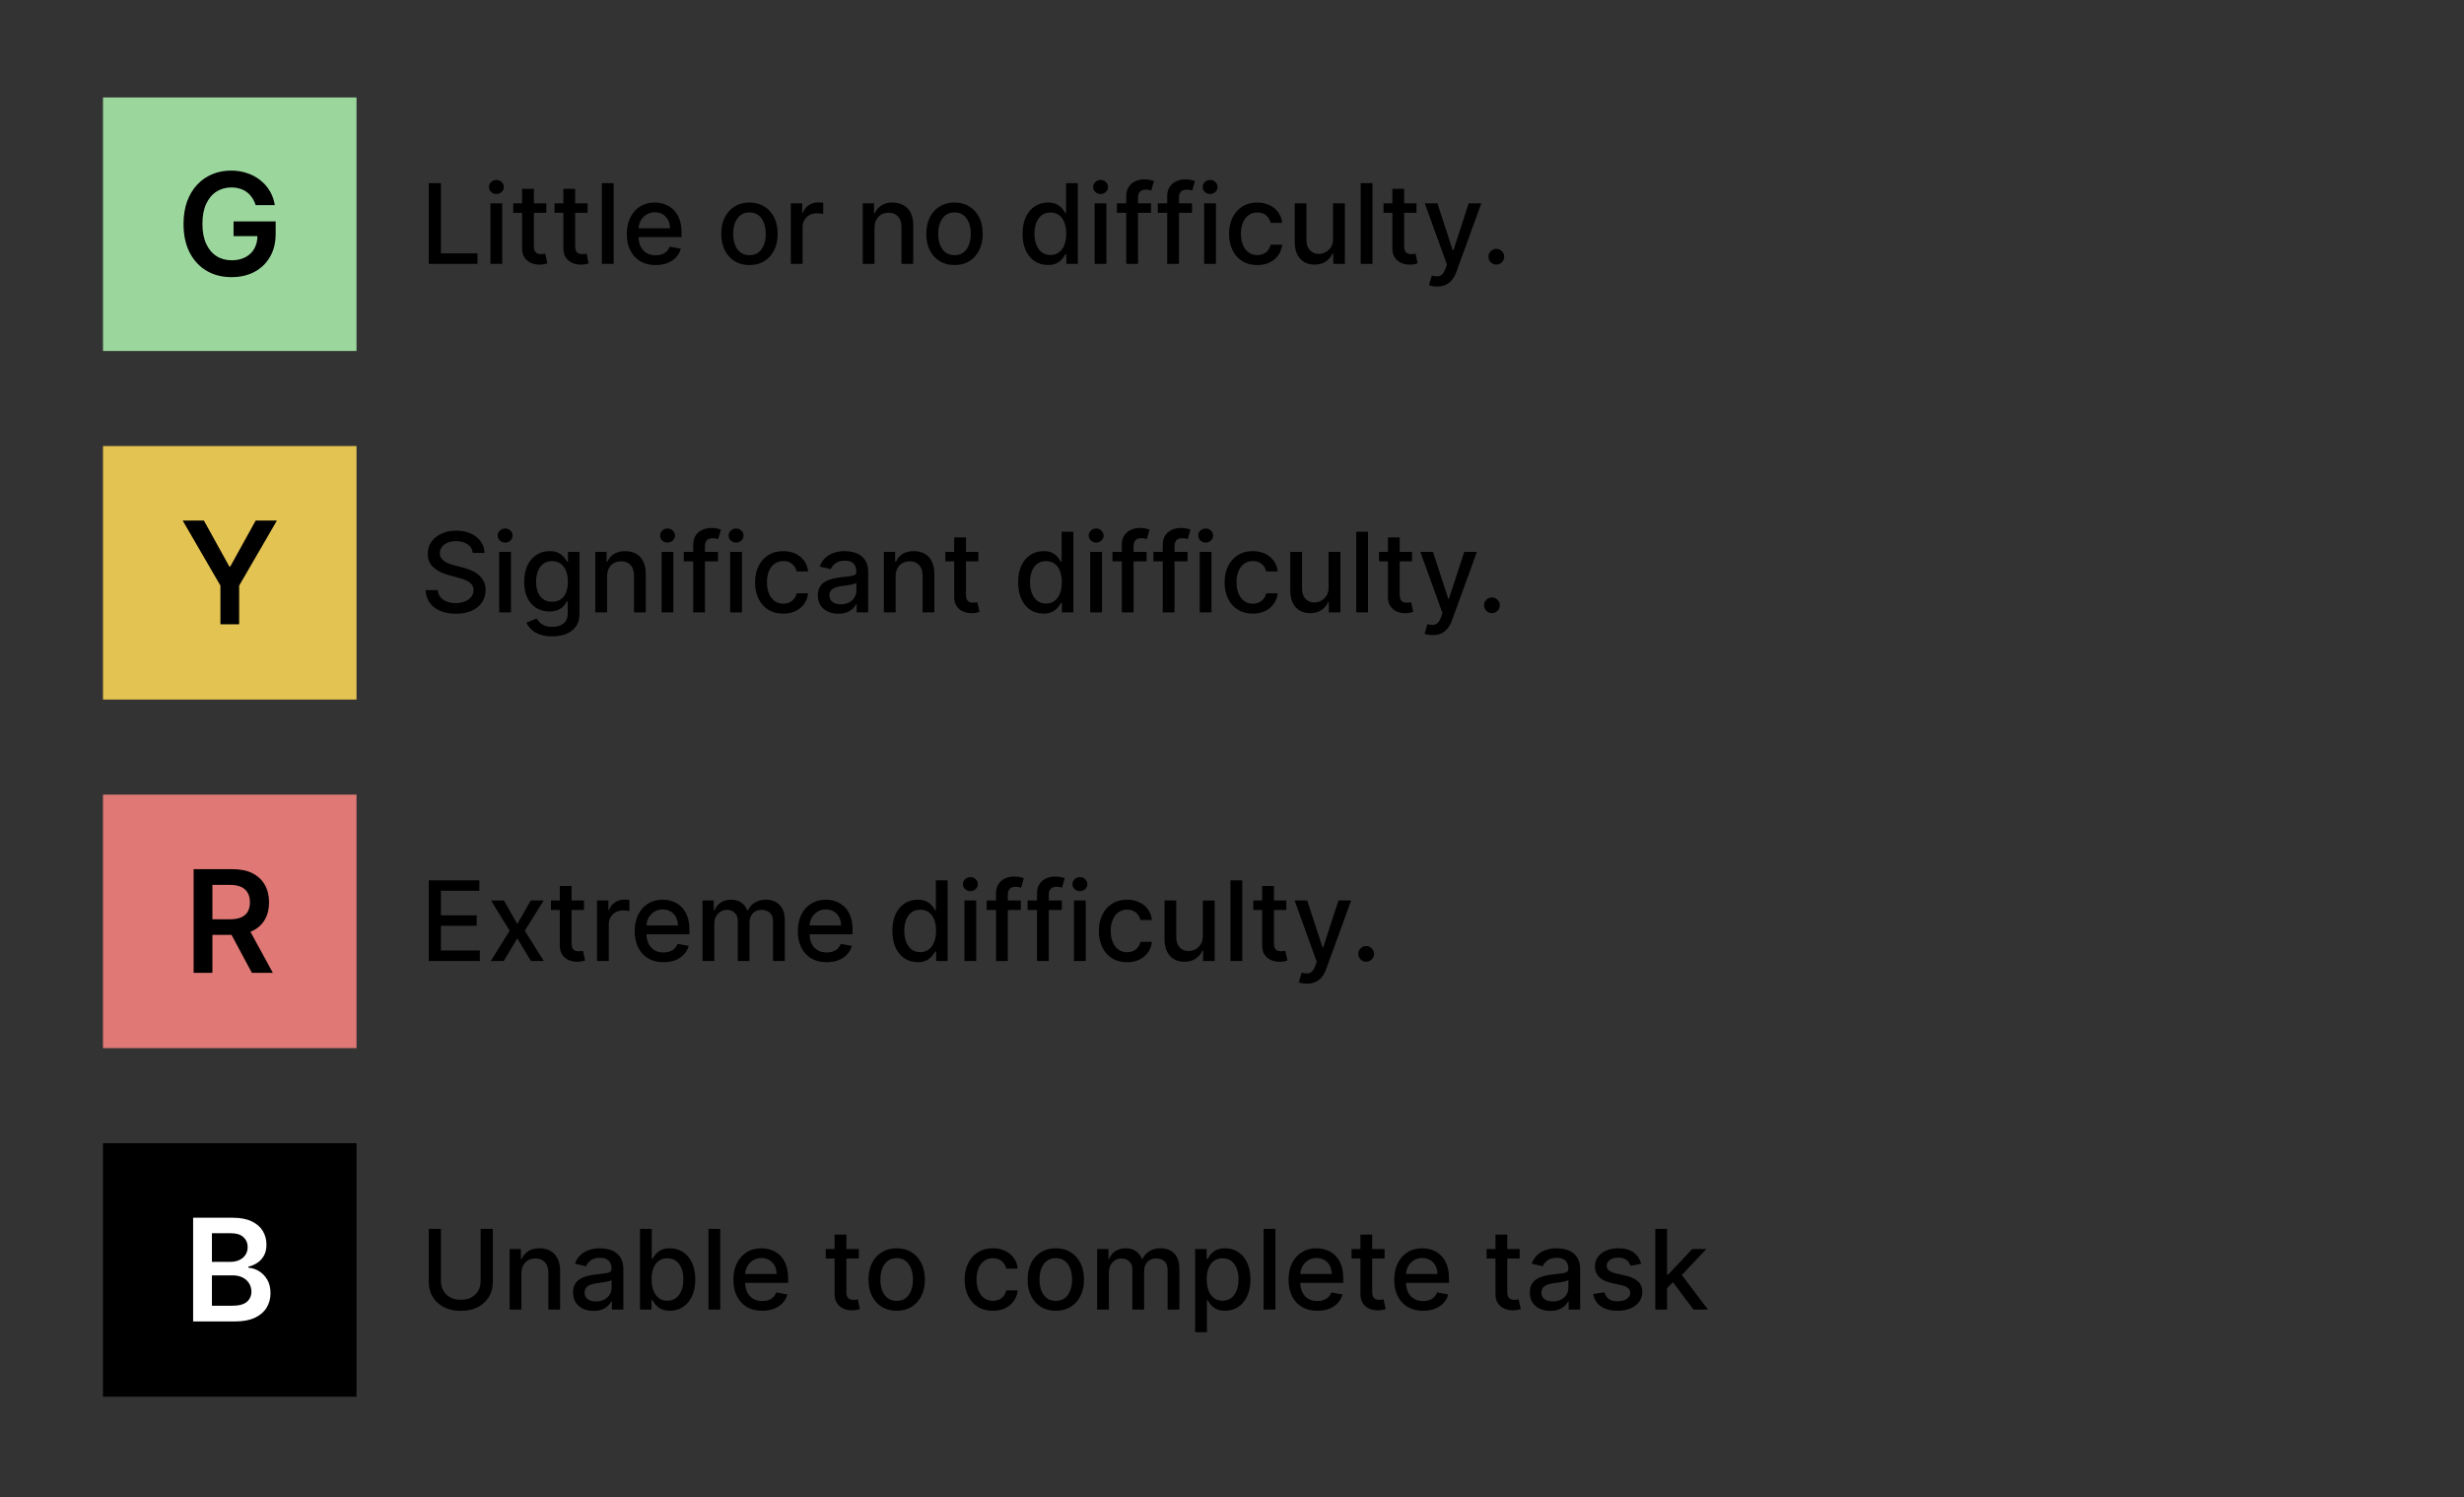 <svg width="311" height="189" viewBox="0 0 311 189" fill="none" xmlns="http://www.w3.org/2000/svg">
<rect x="0" y="0" width="311" height="189" fill="#333333" stroke="none"/>
<rect width="32" height="32" transform="translate(13 12.303)" fill="#9BD69D"/>
<path d="M32.267 25.893C32.161 25.547 32.014 25.239 31.826 24.966C31.643 24.689 31.421 24.452 31.161 24.256C30.906 24.06 30.612 23.913 30.279 23.815C29.947 23.713 29.585 23.662 29.193 23.662C28.489 23.662 27.863 23.839 27.313 24.192C26.764 24.546 26.331 25.066 26.016 25.752C25.705 26.434 25.549 27.265 25.549 28.245C25.549 29.234 25.705 30.071 26.016 30.757C26.327 31.443 26.759 31.965 27.313 32.323C27.867 32.677 28.511 32.854 29.244 32.854C29.909 32.854 30.484 32.726 30.97 32.47C31.46 32.214 31.837 31.852 32.101 31.384C32.365 30.91 32.497 30.357 32.497 29.721L33.034 29.805H29.48V27.951H34.792V29.523C34.792 30.644 34.553 31.614 34.076 32.432C33.599 33.25 32.943 33.881 32.107 34.324C31.272 34.763 30.313 34.982 29.231 34.982C28.025 34.982 26.966 34.712 26.054 34.17C25.146 33.625 24.437 32.852 23.925 31.85C23.418 30.844 23.165 29.651 23.165 28.271C23.165 27.214 23.314 26.27 23.612 25.439C23.915 24.608 24.337 23.903 24.878 23.323C25.419 22.739 26.054 22.296 26.783 21.994C27.512 21.687 28.304 21.533 29.161 21.533C29.885 21.533 30.561 21.64 31.187 21.853C31.813 22.062 32.369 22.36 32.855 22.748C33.345 23.136 33.748 23.596 34.063 24.128C34.379 24.661 34.585 25.249 34.683 25.893H32.267Z" fill="black"/>
<path d="M54.119 33.303V23.121H55.655V31.981H60.269V33.303H54.119ZM61.902 33.303V25.667H63.388V33.303H61.902ZM62.652 24.489C62.394 24.489 62.172 24.402 61.986 24.23C61.804 24.054 61.713 23.846 61.713 23.604C61.713 23.358 61.804 23.15 61.986 22.977C62.172 22.802 62.394 22.714 62.652 22.714C62.911 22.714 63.131 22.802 63.314 22.977C63.499 23.15 63.592 23.358 63.592 23.604C63.592 23.846 63.499 24.054 63.314 24.23C63.131 24.402 62.911 24.489 62.652 24.489ZM68.953 25.667V26.86H64.781V25.667H68.953ZM65.9 23.837H67.386V31.061C67.386 31.349 67.43 31.567 67.516 31.712C67.602 31.855 67.713 31.953 67.849 32.006C67.988 32.055 68.139 32.08 68.301 32.08C68.421 32.08 68.525 32.072 68.615 32.055C68.704 32.039 68.774 32.026 68.823 32.016L69.092 33.244C69.006 33.277 68.883 33.31 68.724 33.343C68.565 33.38 68.366 33.399 68.127 33.403C67.736 33.409 67.372 33.34 67.034 33.194C66.695 33.048 66.422 32.823 66.213 32.518C66.004 32.213 65.9 31.83 65.9 31.369V23.837ZM74.162 25.667V26.86H69.99V25.667H74.162ZM71.109 23.837H72.596V31.061C72.596 31.349 72.639 31.567 72.725 31.712C72.811 31.855 72.922 31.953 73.058 32.006C73.197 32.055 73.348 32.08 73.51 32.08C73.63 32.08 73.734 32.072 73.823 32.055C73.913 32.039 73.983 32.026 74.032 32.016L74.301 33.244C74.215 33.277 74.092 33.31 73.933 33.343C73.774 33.38 73.575 33.399 73.336 33.403C72.945 33.409 72.581 33.34 72.243 33.194C71.904 33.048 71.631 32.823 71.422 32.518C71.213 32.213 71.109 31.83 71.109 31.369V23.837ZM77.457 23.121V33.303H75.97V23.121H77.457ZM82.748 33.457C81.995 33.457 81.347 33.297 80.804 32.975C80.263 32.65 79.846 32.195 79.551 31.608C79.259 31.018 79.113 30.327 79.113 29.535C79.113 28.753 79.259 28.063 79.551 27.467C79.846 26.87 80.257 26.404 80.784 26.07C81.314 25.735 81.934 25.567 82.643 25.567C83.074 25.567 83.492 25.639 83.896 25.781C84.3 25.924 84.663 26.147 84.985 26.452C85.306 26.757 85.56 27.153 85.745 27.641C85.931 28.125 86.024 28.713 86.024 29.405V29.933H79.954V28.819H84.567C84.567 28.428 84.488 28.081 84.329 27.78C84.169 27.475 83.946 27.235 83.657 27.059C83.372 26.883 83.037 26.795 82.653 26.795C82.235 26.795 81.871 26.898 81.559 27.104C81.251 27.306 81.012 27.571 80.843 27.899C80.678 28.224 80.595 28.577 80.595 28.958V29.828C80.595 30.338 80.684 30.773 80.863 31.131C81.046 31.489 81.299 31.762 81.624 31.951C81.949 32.137 82.328 32.229 82.762 32.229C83.044 32.229 83.301 32.19 83.533 32.11C83.765 32.027 83.966 31.904 84.135 31.742C84.304 31.58 84.433 31.379 84.522 31.141L85.929 31.394C85.817 31.808 85.615 32.171 85.323 32.483C85.034 32.791 84.671 33.031 84.234 33.204C83.8 33.373 83.304 33.457 82.748 33.457ZM94.595 33.457C93.879 33.457 93.254 33.293 92.721 32.965C92.187 32.637 91.773 32.178 91.478 31.588C91.183 30.998 91.035 30.309 91.035 29.52C91.035 28.728 91.183 28.035 91.478 27.442C91.773 26.848 92.187 26.388 92.721 26.06C93.254 25.732 93.879 25.567 94.595 25.567C95.311 25.567 95.936 25.732 96.469 26.06C97.003 26.388 97.417 26.848 97.712 27.442C98.007 28.035 98.154 28.728 98.154 29.52C98.154 30.309 98.007 30.998 97.712 31.588C97.417 32.178 97.003 32.637 96.469 32.965C95.936 33.293 95.311 33.457 94.595 33.457ZM94.6 32.209C95.064 32.209 95.448 32.087 95.753 31.842C96.058 31.596 96.284 31.27 96.429 30.862C96.579 30.454 96.653 30.005 96.653 29.515C96.653 29.028 96.579 28.58 96.429 28.172C96.284 27.762 96.058 27.432 95.753 27.183C95.448 26.935 95.064 26.81 94.6 26.81C94.132 26.81 93.745 26.935 93.436 27.183C93.132 27.432 92.904 27.762 92.755 28.172C92.609 28.58 92.537 29.028 92.537 29.515C92.537 30.005 92.609 30.454 92.755 30.862C92.904 31.27 93.132 31.596 93.436 31.842C93.745 32.087 94.132 32.209 94.6 32.209ZM99.814 33.303V25.667H101.251V26.88H101.33C101.469 26.469 101.715 26.146 102.066 25.91C102.421 25.672 102.822 25.552 103.269 25.552C103.362 25.552 103.471 25.556 103.597 25.562C103.726 25.569 103.827 25.577 103.9 25.587V27.009C103.841 26.993 103.735 26.974 103.582 26.954C103.43 26.931 103.277 26.92 103.125 26.92C102.773 26.92 102.46 26.994 102.185 27.143C101.913 27.289 101.698 27.493 101.539 27.755C101.38 28.013 101.3 28.308 101.3 28.64V33.303H99.814ZM110.378 28.769V33.303H108.892V25.667H110.319V26.91H110.413C110.589 26.505 110.864 26.181 111.238 25.935C111.616 25.69 112.092 25.567 112.665 25.567C113.186 25.567 113.641 25.677 114.032 25.896C114.424 26.111 114.727 26.433 114.942 26.86C115.158 27.288 115.265 27.816 115.265 28.446V33.303H113.779V28.625C113.779 28.072 113.635 27.639 113.346 27.327C113.058 27.012 112.662 26.855 112.158 26.855C111.814 26.855 111.507 26.93 111.238 27.079C110.973 27.228 110.763 27.447 110.607 27.735C110.455 28.02 110.378 28.365 110.378 28.769ZM120.476 33.457C119.76 33.457 119.135 33.293 118.601 32.965C118.068 32.637 117.653 32.178 117.358 31.588C117.064 30.998 116.916 30.309 116.916 29.52C116.916 28.728 117.064 28.035 117.358 27.442C117.653 26.848 118.068 26.388 118.601 26.06C119.135 25.732 119.76 25.567 120.476 25.567C121.192 25.567 121.816 25.732 122.35 26.06C122.884 26.388 123.298 26.848 123.593 27.442C123.888 28.035 124.035 28.728 124.035 29.52C124.035 30.309 123.888 30.998 123.593 31.588C123.298 32.178 122.884 32.637 122.35 32.965C121.816 33.293 121.192 33.457 120.476 33.457ZM120.481 32.209C120.945 32.209 121.329 32.087 121.634 31.842C121.939 31.596 122.164 31.27 122.31 30.862C122.459 30.454 122.534 30.005 122.534 29.515C122.534 29.028 122.459 28.58 122.31 28.172C122.164 27.762 121.939 27.432 121.634 27.183C121.329 26.935 120.945 26.81 120.481 26.81C120.013 26.81 119.626 26.935 119.317 27.183C119.012 27.432 118.785 27.762 118.636 28.172C118.49 28.58 118.417 29.028 118.417 29.515C118.417 30.005 118.49 30.454 118.636 30.862C118.785 31.27 119.012 31.596 119.317 31.842C119.626 32.087 120.013 32.209 120.481 32.209ZM132.258 33.452C131.642 33.452 131.092 33.295 130.608 32.98C130.127 32.662 129.749 32.209 129.474 31.623C129.202 31.033 129.067 30.325 129.067 29.5C129.067 28.675 129.204 27.969 129.479 27.382C129.758 26.795 130.139 26.346 130.623 26.035C131.107 25.723 131.655 25.567 132.268 25.567C132.742 25.567 133.123 25.647 133.412 25.806C133.703 25.962 133.929 26.144 134.088 26.353C134.25 26.562 134.376 26.746 134.466 26.905H134.555V23.121H136.042V33.303H134.59V32.115H134.466C134.376 32.277 134.247 32.463 134.078 32.672C133.912 32.881 133.684 33.063 133.392 33.219C133.1 33.374 132.722 33.452 132.258 33.452ZM132.586 32.185C133.014 32.185 133.375 32.072 133.67 31.846C133.969 31.618 134.194 31.301 134.346 30.897C134.502 30.493 134.58 30.022 134.58 29.485C134.58 28.955 134.504 28.491 134.351 28.093C134.199 27.695 133.975 27.385 133.68 27.163C133.385 26.941 133.021 26.83 132.586 26.83C132.139 26.83 131.766 26.946 131.468 27.178C131.17 27.41 130.944 27.727 130.792 28.128C130.643 28.529 130.568 28.981 130.568 29.485C130.568 29.995 130.644 30.454 130.797 30.862C130.949 31.27 131.175 31.593 131.473 31.832C131.774 32.067 132.146 32.185 132.586 32.185ZM138.163 33.303V25.667H139.65V33.303H138.163ZM138.914 24.489C138.656 24.489 138.433 24.402 138.248 24.23C138.066 24.054 137.974 23.846 137.974 23.604C137.974 23.358 138.066 23.15 138.248 22.977C138.433 22.802 138.656 22.714 138.914 22.714C139.173 22.714 139.393 22.802 139.575 22.977C139.761 23.15 139.854 23.358 139.854 23.604C139.854 23.846 139.761 24.054 139.575 24.23C139.393 24.402 139.173 24.489 138.914 24.489ZM145.284 25.667V26.86H140.969V25.667H145.284ZM142.152 33.303V24.782C142.152 24.305 142.256 23.909 142.465 23.594C142.674 23.276 142.951 23.038 143.295 22.883C143.64 22.724 144.015 22.644 144.419 22.644C144.717 22.644 144.972 22.669 145.184 22.719C145.397 22.765 145.554 22.808 145.657 22.848L145.309 24.051C145.239 24.031 145.15 24.008 145.04 23.982C144.931 23.952 144.798 23.937 144.643 23.937C144.281 23.937 144.023 24.026 143.867 24.205C143.715 24.384 143.638 24.643 143.638 24.981V33.303H142.152ZM150.452 25.667V26.86H146.137V25.667H150.452ZM147.32 33.303V24.782C147.32 24.305 147.424 23.909 147.633 23.594C147.842 23.276 148.119 23.038 148.463 22.883C148.808 22.724 149.182 22.644 149.587 22.644C149.885 22.644 150.14 22.669 150.352 22.719C150.565 22.765 150.722 22.808 150.825 22.848L150.477 24.051C150.407 24.031 150.318 24.008 150.208 23.982C150.099 23.952 149.966 23.937 149.811 23.937C149.449 23.937 149.191 24.026 149.035 24.205C148.883 24.384 148.806 24.643 148.806 24.981V33.303H147.32ZM151.986 33.303V25.667H153.472V33.303H151.986ZM152.736 24.489C152.478 24.489 152.256 24.402 152.07 24.23C151.888 24.054 151.797 23.846 151.797 23.604C151.797 23.358 151.888 23.15 152.07 22.977C152.256 22.802 152.478 22.714 152.736 22.714C152.995 22.714 153.215 22.802 153.398 22.977C153.583 23.15 153.676 23.358 153.676 23.604C153.676 23.846 153.583 24.054 153.398 24.23C153.215 24.402 152.995 24.489 152.736 24.489ZM158.689 33.457C157.949 33.457 157.313 33.29 156.779 32.955C156.249 32.617 155.842 32.151 155.556 31.558C155.271 30.965 155.129 30.285 155.129 29.52C155.129 28.744 155.275 28.06 155.566 27.467C155.858 26.87 156.269 26.404 156.799 26.07C157.33 25.735 157.954 25.567 158.674 25.567C159.254 25.567 159.771 25.675 160.225 25.891C160.679 26.103 161.045 26.401 161.324 26.785C161.605 27.17 161.773 27.619 161.826 28.133H160.379C160.299 27.775 160.117 27.467 159.832 27.208C159.55 26.95 159.172 26.82 158.699 26.82C158.284 26.82 157.921 26.93 157.61 27.148C157.301 27.364 157.061 27.672 156.889 28.073C156.717 28.471 156.63 28.942 156.63 29.485C156.63 30.042 156.715 30.522 156.884 30.927C157.053 31.331 157.292 31.644 157.6 31.866C157.911 32.089 158.278 32.2 158.699 32.2C158.98 32.2 159.235 32.148 159.464 32.045C159.696 31.939 159.89 31.788 160.046 31.593C160.205 31.397 160.316 31.162 160.379 30.887H161.826C161.773 31.381 161.612 31.822 161.343 32.209C161.075 32.597 160.715 32.902 160.265 33.124C159.817 33.346 159.292 33.457 158.689 33.457ZM168.253 30.136V25.667H169.744V33.303H168.282V31.981H168.203C168.027 32.388 167.746 32.728 167.358 33C166.973 33.268 166.494 33.403 165.921 33.403C165.43 33.403 164.996 33.295 164.618 33.08C164.244 32.861 163.949 32.538 163.733 32.11C163.521 31.683 163.415 31.154 163.415 30.524V25.667H164.902V30.345C164.902 30.866 165.046 31.28 165.334 31.588C165.623 31.896 165.997 32.05 166.458 32.05C166.736 32.05 167.013 31.981 167.288 31.842C167.567 31.702 167.797 31.492 167.979 31.21C168.165 30.928 168.256 30.57 168.253 30.136ZM173.228 23.121V33.303H171.741V23.121H173.228ZM178.792 25.667V26.86H174.621V25.667H178.792ZM175.74 23.837H177.226V31.061C177.226 31.349 177.269 31.567 177.356 31.712C177.442 31.855 177.553 31.953 177.689 32.006C177.828 32.055 177.979 32.08 178.141 32.08C178.26 32.08 178.365 32.072 178.454 32.055C178.544 32.039 178.613 32.026 178.663 32.016L178.932 33.244C178.845 33.277 178.723 33.31 178.564 33.343C178.405 33.38 178.206 33.399 177.967 33.403C177.576 33.409 177.211 33.34 176.873 33.194C176.535 33.048 176.262 32.823 176.053 32.518C175.844 32.213 175.74 31.83 175.74 31.369V23.837ZM181.376 36.167C181.154 36.167 180.952 36.149 180.77 36.112C180.588 36.079 180.452 36.043 180.362 36.003L180.72 34.785C180.992 34.858 181.234 34.889 181.446 34.879C181.658 34.869 181.845 34.79 182.008 34.641C182.174 34.491 182.319 34.248 182.445 33.91L182.629 33.403L179.835 25.667H181.426L183.36 31.593H183.44L185.374 25.667H186.969L183.822 34.322C183.677 34.72 183.491 35.056 183.266 35.332C183.04 35.61 182.772 35.819 182.46 35.958C182.149 36.097 181.787 36.167 181.376 36.167ZM188.867 33.398C188.596 33.398 188.362 33.302 188.166 33.109C187.971 32.914 187.873 32.678 187.873 32.403C187.873 32.132 187.971 31.9 188.166 31.707C188.362 31.512 188.596 31.414 188.867 31.414C189.139 31.414 189.373 31.512 189.568 31.707C189.764 31.9 189.862 32.132 189.862 32.403C189.862 32.586 189.815 32.753 189.722 32.906C189.633 33.055 189.514 33.174 189.365 33.263C189.215 33.353 189.05 33.398 188.867 33.398Z" fill="black"/>
<rect width="32" height="32" transform="translate(13 56.303)" fill="#E3C352"/>
<path d="M23.059 65.712H25.738L28.94 71.504H29.068L32.27 65.712H34.949L30.186 73.92V78.803H27.822V73.92L23.059 65.712Z" fill="black"/>
<path d="M59.672 69.796C59.619 69.326 59.4 68.961 59.016 68.702C58.631 68.441 58.147 68.31 57.564 68.31C57.146 68.31 56.785 68.376 56.48 68.508C56.175 68.638 55.938 68.817 55.769 69.045C55.603 69.271 55.521 69.528 55.521 69.816C55.521 70.058 55.577 70.267 55.69 70.442C55.806 70.618 55.956 70.766 56.142 70.885C56.331 71.001 56.533 71.099 56.749 71.178C56.964 71.254 57.171 71.317 57.37 71.367L58.364 71.626C58.689 71.705 59.022 71.813 59.364 71.949C59.705 72.085 60.022 72.264 60.313 72.486C60.605 72.708 60.84 72.983 61.019 73.311C61.202 73.639 61.293 74.032 61.293 74.489C61.293 75.066 61.144 75.578 60.845 76.025C60.55 76.473 60.121 76.826 59.557 77.085C58.997 77.343 58.32 77.472 57.524 77.472C56.762 77.472 56.102 77.351 55.545 77.109C54.989 76.867 54.553 76.524 54.238 76.08C53.923 75.633 53.749 75.103 53.716 74.489H55.257C55.287 74.857 55.406 75.164 55.615 75.409C55.827 75.651 56.097 75.832 56.425 75.951C56.757 76.067 57.12 76.125 57.514 76.125C57.948 76.125 58.334 76.057 58.673 75.921C59.014 75.782 59.282 75.59 59.478 75.344C59.673 75.096 59.771 74.806 59.771 74.474C59.771 74.173 59.685 73.926 59.513 73.734C59.344 73.541 59.113 73.382 58.822 73.256C58.533 73.13 58.207 73.019 57.842 72.923L56.639 72.595C55.824 72.373 55.178 72.047 54.7 71.616C54.226 71.185 53.989 70.615 53.989 69.906C53.989 69.319 54.148 68.807 54.467 68.369C54.785 67.932 55.216 67.592 55.759 67.35C56.303 67.105 56.916 66.982 57.599 66.982C58.288 66.982 58.896 67.103 59.423 67.345C59.954 67.587 60.371 67.92 60.676 68.344C60.981 68.765 61.14 69.249 61.153 69.796H59.672ZM63.009 77.303V69.667H64.496V77.303H63.009ZM63.76 68.489C63.501 68.489 63.279 68.402 63.094 68.23C62.911 68.054 62.82 67.846 62.82 67.604C62.82 67.358 62.911 67.15 63.094 66.977C63.279 66.802 63.501 66.714 63.76 66.714C64.018 66.714 64.239 66.802 64.421 66.977C64.607 67.15 64.699 67.358 64.699 67.604C64.699 67.846 64.607 68.054 64.421 68.23C64.239 68.402 64.018 68.489 63.76 68.489ZM69.697 80.326C69.091 80.326 68.569 80.246 68.131 80.087C67.697 79.928 67.342 79.718 67.067 79.456C66.792 79.194 66.587 78.907 66.451 78.596L67.728 78.069C67.818 78.215 67.937 78.369 68.086 78.531C68.239 78.697 68.444 78.838 68.703 78.954C68.965 79.07 69.301 79.128 69.712 79.128C70.275 79.128 70.741 78.99 71.109 78.715C71.477 78.443 71.661 78.009 71.661 77.413V75.911H71.566C71.477 76.074 71.348 76.254 71.179 76.453C71.013 76.652 70.784 76.824 70.493 76.97C70.201 77.116 69.821 77.189 69.354 77.189C68.751 77.189 68.207 77.048 67.723 76.766C67.243 76.481 66.862 76.062 66.58 75.508C66.302 74.952 66.162 74.267 66.162 73.455C66.162 72.643 66.3 71.947 66.575 71.367C66.853 70.787 67.234 70.343 67.718 70.035C68.202 69.723 68.751 69.567 69.364 69.567C69.838 69.567 70.221 69.647 70.512 69.806C70.804 69.962 71.031 70.144 71.194 70.353C71.359 70.562 71.487 70.746 71.576 70.905H71.686V69.667H73.142V77.472C73.142 78.129 72.99 78.667 72.685 79.088C72.38 79.509 71.967 79.82 71.447 80.023C70.93 80.225 70.347 80.326 69.697 80.326ZM69.682 75.956C70.11 75.956 70.471 75.856 70.766 75.658C71.064 75.455 71.29 75.167 71.442 74.793C71.598 74.415 71.676 73.962 71.676 73.435C71.676 72.922 71.6 72.469 71.447 72.078C71.295 71.687 71.071 71.382 70.776 71.163C70.481 70.941 70.116 70.83 69.682 70.83C69.235 70.83 68.862 70.946 68.564 71.178C68.265 71.407 68.04 71.719 67.887 72.113C67.738 72.507 67.664 72.948 67.664 73.435C67.664 73.936 67.74 74.375 67.892 74.753C68.045 75.131 68.27 75.426 68.569 75.638C68.87 75.85 69.241 75.956 69.682 75.956ZM76.623 72.769V77.303H75.136V69.667H76.563V70.91H76.657C76.833 70.505 77.108 70.181 77.483 69.935C77.86 69.69 78.336 69.567 78.909 69.567C79.43 69.567 79.885 69.677 80.277 69.896C80.668 70.111 80.971 70.433 81.186 70.86C81.402 71.288 81.51 71.816 81.51 72.446V77.303H80.023V72.625C80.023 72.072 79.879 71.639 79.591 71.327C79.302 71.013 78.906 70.855 78.402 70.855C78.058 70.855 77.751 70.93 77.483 71.079C77.217 71.228 77.007 71.447 76.851 71.735C76.699 72.02 76.623 72.365 76.623 72.769ZM83.503 77.303V69.667H84.99V77.303H83.503ZM84.254 68.489C83.995 68.489 83.773 68.402 83.588 68.23C83.405 68.054 83.314 67.846 83.314 67.604C83.314 67.358 83.405 67.15 83.588 66.977C83.773 66.802 83.995 66.714 84.254 66.714C84.512 66.714 84.733 66.802 84.915 66.977C85.101 67.15 85.194 67.358 85.194 67.604C85.194 67.846 85.101 68.054 84.915 68.23C84.733 68.402 84.512 68.489 84.254 68.489ZM90.624 69.667V70.86H86.308V69.667H90.624ZM87.492 77.303V68.782C87.492 68.305 87.596 67.909 87.805 67.594C88.014 67.275 88.29 67.038 88.635 66.883C88.98 66.724 89.354 66.644 89.759 66.644C90.057 66.644 90.312 66.669 90.524 66.719C90.736 66.765 90.894 66.808 90.997 66.848L90.649 68.051C90.579 68.031 90.49 68.008 90.38 67.981C90.271 67.952 90.138 67.937 89.982 67.937C89.621 67.937 89.363 68.026 89.207 68.205C89.054 68.384 88.978 68.643 88.978 68.981V77.303H87.492ZM92.157 77.303V69.667H93.644V77.303H92.157ZM92.908 68.489C92.65 68.489 92.428 68.402 92.242 68.23C92.06 68.054 91.969 67.846 91.969 67.604C91.969 67.358 92.06 67.15 92.242 66.977C92.428 66.802 92.65 66.714 92.908 66.714C93.167 66.714 93.387 66.802 93.569 66.977C93.755 67.15 93.848 67.358 93.848 67.604C93.848 67.846 93.755 68.054 93.569 68.23C93.387 68.402 93.167 68.489 92.908 68.489ZM98.86 77.457C98.121 77.457 97.485 77.29 96.951 76.955C96.421 76.617 96.013 76.151 95.728 75.558C95.443 74.965 95.301 74.285 95.301 73.52C95.301 72.744 95.447 72.06 95.738 71.467C96.03 70.87 96.441 70.404 96.971 70.07C97.501 69.735 98.126 69.567 98.846 69.567C99.425 69.567 99.943 69.675 100.397 69.891C100.851 70.103 101.217 70.401 101.495 70.785C101.777 71.17 101.944 71.619 101.998 72.133H100.551C100.471 71.775 100.289 71.467 100.004 71.208C99.722 70.95 99.344 70.82 98.87 70.82C98.456 70.82 98.093 70.93 97.782 71.148C97.473 71.364 97.233 71.672 97.061 72.073C96.888 72.471 96.802 72.942 96.802 73.485C96.802 74.042 96.887 74.522 97.056 74.927C97.225 75.331 97.463 75.644 97.772 75.866C98.083 76.088 98.45 76.2 98.87 76.2C99.152 76.2 99.407 76.148 99.636 76.045C99.868 75.939 100.062 75.788 100.218 75.593C100.377 75.397 100.488 75.162 100.551 74.887H101.998C101.944 75.381 101.784 75.822 101.515 76.21C101.247 76.597 100.887 76.902 100.436 77.124C99.989 77.346 99.464 77.457 98.86 77.457ZM105.809 77.472C105.326 77.472 104.888 77.383 104.497 77.204C104.106 77.022 103.796 76.758 103.567 76.413C103.342 76.069 103.229 75.646 103.229 75.146C103.229 74.715 103.312 74.36 103.478 74.082C103.644 73.803 103.867 73.583 104.149 73.42C104.431 73.258 104.746 73.135 105.094 73.052C105.442 72.97 105.796 72.907 106.157 72.864C106.615 72.811 106.986 72.767 107.271 72.734C107.556 72.698 107.763 72.64 107.893 72.56C108.022 72.481 108.086 72.352 108.086 72.172V72.138C108.086 71.704 107.964 71.367 107.719 71.129C107.477 70.89 107.115 70.771 106.635 70.771C106.134 70.771 105.74 70.882 105.452 71.104C105.166 71.322 104.969 71.566 104.86 71.835L103.463 71.516C103.629 71.052 103.871 70.678 104.189 70.393C104.51 70.104 104.88 69.896 105.297 69.766C105.715 69.634 106.154 69.567 106.615 69.567C106.92 69.567 107.243 69.604 107.584 69.677C107.929 69.746 108.251 69.876 108.549 70.065C108.85 70.254 109.097 70.524 109.29 70.875C109.482 71.223 109.578 71.675 109.578 72.232V77.303H108.126V76.259H108.067C107.97 76.451 107.826 76.64 107.634 76.826C107.442 77.012 107.195 77.166 106.893 77.288C106.592 77.411 106.23 77.472 105.809 77.472ZM106.133 76.279C106.544 76.279 106.895 76.198 107.187 76.035C107.482 75.873 107.705 75.661 107.858 75.399C108.014 75.134 108.091 74.851 108.091 74.549V73.565C108.038 73.618 107.936 73.667 107.783 73.714C107.634 73.757 107.463 73.795 107.271 73.828C107.079 73.858 106.892 73.886 106.709 73.913C106.527 73.936 106.375 73.956 106.252 73.972C105.964 74.009 105.7 74.07 105.461 74.156C105.226 74.242 105.037 74.367 104.895 74.529C104.756 74.688 104.686 74.9 104.686 75.165C104.686 75.533 104.822 75.812 105.094 76.001C105.365 76.186 105.712 76.279 106.133 76.279ZM113.044 72.769V77.303H111.558V69.667H112.985V70.91H113.079C113.255 70.505 113.53 70.181 113.904 69.935C114.282 69.69 114.758 69.567 115.331 69.567C115.852 69.567 116.307 69.677 116.699 69.896C117.09 70.111 117.393 70.433 117.608 70.86C117.824 71.288 117.931 71.816 117.931 72.446V77.303H116.445V72.625C116.445 72.072 116.301 71.639 116.012 71.327C115.724 71.013 115.328 70.855 114.824 70.855C114.48 70.855 114.173 70.93 113.904 71.079C113.639 71.228 113.429 71.447 113.273 71.735C113.121 72.02 113.044 72.365 113.044 72.769ZM123.49 69.667V70.86H119.319V69.667H123.49ZM120.437 67.837H121.924V75.061C121.924 75.349 121.967 75.567 122.053 75.712C122.139 75.855 122.25 75.953 122.386 76.006C122.525 76.055 122.676 76.08 122.838 76.08C122.958 76.08 123.062 76.072 123.152 76.055C123.241 76.039 123.311 76.025 123.36 76.016L123.629 77.244C123.543 77.277 123.42 77.31 123.261 77.343C123.102 77.379 122.903 77.399 122.664 77.403C122.273 77.409 121.909 77.34 121.571 77.194C121.233 77.048 120.959 76.823 120.75 76.518C120.542 76.213 120.437 75.83 120.437 75.369V67.837ZM131.698 77.452C131.081 77.452 130.531 77.295 130.047 76.98C129.567 76.662 129.189 76.21 128.914 75.623C128.642 75.033 128.506 74.325 128.506 73.5C128.506 72.675 128.644 71.969 128.919 71.382C129.197 70.795 129.578 70.346 130.062 70.035C130.546 69.723 131.095 69.567 131.708 69.567C132.182 69.567 132.563 69.647 132.851 69.806C133.143 69.962 133.368 70.144 133.527 70.353C133.69 70.562 133.816 70.746 133.905 70.905H133.995V67.121H135.481V77.303H134.029V76.115H133.905C133.816 76.277 133.686 76.463 133.517 76.672C133.352 76.881 133.123 77.063 132.831 77.219C132.54 77.374 132.162 77.452 131.698 77.452ZM132.026 76.185C132.453 76.185 132.815 76.072 133.11 75.847C133.408 75.618 133.633 75.301 133.786 74.897C133.942 74.493 134.02 74.022 134.02 73.485C134.02 72.955 133.943 72.491 133.791 72.093C133.638 71.695 133.415 71.385 133.12 71.163C132.825 70.941 132.46 70.83 132.026 70.83C131.578 70.83 131.206 70.946 130.907 71.178C130.609 71.41 130.384 71.727 130.231 72.128C130.082 72.529 130.007 72.981 130.007 73.485C130.007 73.996 130.084 74.454 130.236 74.862C130.389 75.27 130.614 75.593 130.912 75.832C131.214 76.067 131.585 76.185 132.026 76.185ZM137.603 77.303V69.667H139.089V77.303H137.603ZM138.354 68.489C138.095 68.489 137.873 68.402 137.687 68.23C137.505 68.054 137.414 67.846 137.414 67.604C137.414 67.358 137.505 67.15 137.687 66.977C137.873 66.802 138.095 66.714 138.354 66.714C138.612 66.714 138.832 66.802 139.015 66.977C139.2 67.15 139.293 67.358 139.293 67.604C139.293 67.846 139.2 68.054 139.015 68.23C138.832 68.402 138.612 68.489 138.354 68.489ZM144.723 69.667V70.86H140.408V69.667H144.723ZM141.591 77.303V68.782C141.591 68.305 141.696 67.909 141.904 67.594C142.113 67.275 142.39 67.038 142.735 66.883C143.079 66.724 143.454 66.644 143.858 66.644C144.157 66.644 144.412 66.669 144.624 66.719C144.836 66.765 144.993 66.808 145.096 66.848L144.748 68.051C144.679 68.031 144.589 68.008 144.48 67.981C144.37 67.952 144.238 67.937 144.082 67.937C143.721 67.937 143.462 68.026 143.306 68.205C143.154 68.384 143.078 68.643 143.078 68.981V77.303H141.591ZM149.891 69.667V70.86H145.576V69.667H149.891ZM146.759 77.303V68.782C146.759 68.305 146.864 67.909 147.072 67.594C147.281 67.275 147.558 67.038 147.903 66.883C148.247 66.724 148.622 66.644 149.026 66.644C149.325 66.644 149.58 66.669 149.792 66.719C150.004 66.765 150.161 66.808 150.264 66.848L149.916 68.051C149.847 68.031 149.757 68.008 149.648 67.981C149.538 67.952 149.406 67.937 149.25 67.937C148.889 67.937 148.63 68.026 148.474 68.205C148.322 68.384 148.246 68.643 148.246 68.981V77.303H146.759ZM151.425 77.303V69.667H152.912V77.303H151.425ZM152.176 68.489C151.917 68.489 151.695 68.402 151.51 68.23C151.327 68.054 151.236 67.846 151.236 67.604C151.236 67.358 151.327 67.15 151.51 66.977C151.695 66.802 151.917 66.714 152.176 66.714C152.434 66.714 152.655 66.802 152.837 66.977C153.023 67.15 153.115 67.358 153.115 67.604C153.115 67.846 153.023 68.054 152.837 68.23C152.655 68.402 152.434 68.489 152.176 68.489ZM158.128 77.457C157.389 77.457 156.753 77.29 156.219 76.955C155.689 76.617 155.281 76.151 154.996 75.558C154.711 74.965 154.568 74.285 154.568 73.52C154.568 72.744 154.714 72.06 155.006 71.467C155.298 70.87 155.709 70.404 156.239 70.07C156.769 69.735 157.394 69.567 158.113 69.567C158.693 69.567 159.21 69.675 159.664 69.891C160.118 70.103 160.485 70.401 160.763 70.785C161.045 71.17 161.212 71.619 161.265 72.133H159.818C159.739 71.775 159.557 71.467 159.271 71.208C158.99 70.95 158.612 70.82 158.138 70.82C157.724 70.82 157.361 70.93 157.049 71.148C156.741 71.364 156.501 71.672 156.328 72.073C156.156 72.471 156.07 72.942 156.07 73.485C156.07 74.042 156.154 74.522 156.323 74.927C156.492 75.331 156.731 75.644 157.039 75.866C157.351 76.088 157.717 76.2 158.138 76.2C158.42 76.2 158.675 76.148 158.904 76.045C159.136 75.939 159.329 75.788 159.485 75.593C159.644 75.397 159.755 75.162 159.818 74.887H161.265C161.212 75.381 161.051 75.822 160.783 76.21C160.514 76.597 160.155 76.902 159.704 77.124C159.257 77.346 158.731 77.457 158.128 77.457ZM167.692 74.136V69.667H169.184V77.303H167.722V75.981H167.642C167.467 76.388 167.185 76.728 166.797 77C166.413 77.268 165.934 77.403 165.36 77.403C164.87 77.403 164.436 77.295 164.058 77.079C163.683 76.861 163.388 76.538 163.173 76.11C162.961 75.683 162.855 75.154 162.855 74.524V69.667H164.341V74.345C164.341 74.865 164.485 75.28 164.774 75.588C165.062 75.896 165.437 76.05 165.897 76.05C166.176 76.05 166.453 75.981 166.728 75.842C167.006 75.702 167.236 75.492 167.419 75.21C167.604 74.928 167.695 74.57 167.692 74.136ZM172.667 67.121V77.303H171.181V67.121H172.667ZM178.232 69.667V70.86H174.061V69.667H178.232ZM175.179 67.837H176.666V75.061C176.666 75.349 176.709 75.567 176.795 75.712C176.881 75.855 176.992 75.953 177.128 76.006C177.267 76.055 177.418 76.08 177.581 76.08C177.7 76.08 177.804 76.072 177.894 76.055C177.983 76.039 178.053 76.025 178.103 76.016L178.371 77.244C178.285 77.277 178.162 77.31 178.003 77.343C177.844 77.379 177.645 77.399 177.407 77.403C177.016 77.409 176.651 77.34 176.313 77.194C175.975 77.048 175.701 76.823 175.493 76.518C175.284 76.213 175.179 75.83 175.179 75.369V67.837ZM180.816 80.167C180.594 80.167 180.392 80.149 180.209 80.112C180.027 80.079 179.891 80.043 179.802 80.003L180.16 78.785C180.431 78.858 180.673 78.889 180.885 78.879C181.098 78.869 181.285 78.79 181.447 78.641C181.613 78.491 181.759 78.248 181.885 77.91L182.069 77.403L179.275 69.667H180.866L182.8 75.593H182.879L184.813 69.667H186.409L183.262 78.322C183.116 78.72 182.93 79.056 182.705 79.332C182.48 79.61 182.211 79.819 181.9 79.958C181.588 80.097 181.227 80.167 180.816 80.167ZM188.307 77.398C188.035 77.398 187.801 77.302 187.606 77.109C187.41 76.914 187.312 76.678 187.312 76.403C187.312 76.132 187.41 75.9 187.606 75.707C187.801 75.512 188.035 75.414 188.307 75.414C188.579 75.414 188.812 75.512 189.008 75.707C189.203 75.9 189.301 76.132 189.301 76.403C189.301 76.586 189.255 76.753 189.162 76.906C189.072 77.055 188.953 77.174 188.804 77.263C188.655 77.353 188.489 77.398 188.307 77.398Z" fill="black"/>
<rect width="32" height="32" transform="translate(13 100.303)" fill="#E07976"/>
<path d="M24.438 122.803V109.712H29.347C30.352 109.712 31.196 109.887 31.878 110.236C32.564 110.586 33.082 111.076 33.431 111.707C33.785 112.333 33.962 113.064 33.962 113.899C33.962 114.739 33.783 115.467 33.425 116.085C33.071 116.699 32.549 117.174 31.859 117.511C31.169 117.843 30.32 118.009 29.315 118.009H25.818V116.04H28.995C29.583 116.04 30.065 115.959 30.44 115.798C30.815 115.631 31.092 115.391 31.271 115.075C31.454 114.756 31.546 114.364 31.546 113.899C31.546 113.435 31.454 113.038 31.271 112.71C31.087 112.378 30.808 112.126 30.433 111.956C30.058 111.781 29.575 111.694 28.982 111.694H26.809V122.803H24.438ZM31.201 116.871L34.441 122.803H31.795L28.612 116.871H31.201Z" fill="black"/>
<path d="M54.119 121.303V111.121H60.502V112.444H55.655V115.546H60.169V116.864H55.655V119.981H60.562V121.303H54.119ZM63.608 113.667L65.293 116.64L66.994 113.667H68.62L66.238 117.485L68.639 121.303H67.014L65.293 118.45L63.578 121.303H61.948L64.324 117.485L61.977 113.667H63.608ZM73.71 113.667V114.86H69.539V113.667H73.71ZM70.658 111.837H72.144V119.061C72.144 119.349 72.187 119.566 72.274 119.712C72.36 119.855 72.471 119.953 72.607 120.006C72.746 120.055 72.897 120.08 73.059 120.08C73.178 120.08 73.283 120.072 73.372 120.055C73.462 120.039 73.531 120.026 73.581 120.016L73.85 121.244C73.763 121.277 73.641 121.31 73.482 121.343C73.323 121.379 73.124 121.399 72.885 121.403C72.494 121.409 72.129 121.34 71.791 121.194C71.453 121.048 71.18 120.823 70.971 120.518C70.762 120.213 70.658 119.83 70.658 119.369V111.837ZM75.355 121.303V113.667H76.791V114.88H76.871C77.01 114.469 77.256 114.146 77.607 113.91C77.962 113.672 78.363 113.553 78.81 113.553C78.903 113.553 79.012 113.556 79.138 113.562C79.267 113.569 79.368 113.577 79.441 113.587V115.009C79.382 114.993 79.276 114.974 79.123 114.955C78.971 114.931 78.818 114.92 78.666 114.92C78.314 114.92 78.001 114.994 77.726 115.143C77.454 115.289 77.239 115.493 77.08 115.755C76.921 116.013 76.841 116.308 76.841 116.64V121.303H75.355ZM83.746 121.457C82.993 121.457 82.345 121.297 81.802 120.975C81.261 120.65 80.844 120.195 80.549 119.608C80.257 119.018 80.111 118.327 80.111 117.535C80.111 116.753 80.257 116.063 80.549 115.467C80.844 114.87 81.255 114.404 81.782 114.07C82.312 113.735 82.932 113.567 83.641 113.567C84.072 113.567 84.49 113.639 84.894 113.781C85.298 113.924 85.661 114.147 85.983 114.452C86.304 114.757 86.558 115.153 86.743 115.641C86.929 116.124 87.022 116.713 87.022 117.405V117.932H80.951V116.819H85.565C85.565 116.428 85.486 116.081 85.326 115.78C85.167 115.475 84.944 115.235 84.655 115.059C84.37 114.883 84.036 114.795 83.651 114.795C83.234 114.795 82.869 114.898 82.557 115.104C82.249 115.306 82.01 115.571 81.841 115.899C81.676 116.224 81.593 116.577 81.593 116.958V117.828C81.593 118.338 81.682 118.773 81.861 119.131C82.044 119.489 82.297 119.762 82.622 119.951C82.947 120.137 83.326 120.229 83.76 120.229C84.042 120.229 84.299 120.19 84.531 120.11C84.763 120.027 84.964 119.905 85.133 119.742C85.302 119.58 85.431 119.379 85.52 119.141L86.927 119.394C86.815 119.808 86.612 120.171 86.321 120.483C86.032 120.791 85.67 121.031 85.232 121.204C84.798 121.373 84.302 121.457 83.746 121.457ZM88.671 121.303V113.667H90.098V114.91H90.192C90.352 114.489 90.612 114.161 90.973 113.925C91.334 113.687 91.767 113.567 92.271 113.567C92.781 113.567 93.209 113.687 93.553 113.925C93.901 114.164 94.158 114.492 94.324 114.91H94.403C94.586 114.502 94.876 114.177 95.273 113.935C95.671 113.69 96.145 113.567 96.695 113.567C97.388 113.567 97.953 113.785 98.391 114.219C98.831 114.653 99.052 115.307 99.052 116.182V121.303H97.565V116.322C97.565 115.805 97.424 115.43 97.143 115.198C96.861 114.966 96.525 114.85 96.133 114.85C95.65 114.85 95.273 114.999 95.005 115.298C94.737 115.593 94.602 115.972 94.602 116.436V121.303H93.121V116.227C93.121 115.813 92.992 115.48 92.733 115.228C92.474 114.976 92.138 114.85 91.724 114.85C91.442 114.85 91.182 114.925 90.943 115.074C90.708 115.22 90.517 115.423 90.371 115.685C90.229 115.947 90.158 116.25 90.158 116.595V121.303H88.671ZM104.335 121.457C103.583 121.457 102.935 121.297 102.392 120.975C101.851 120.65 101.434 120.195 101.139 119.608C100.847 119.018 100.701 118.327 100.701 117.535C100.701 116.753 100.847 116.063 101.139 115.467C101.434 114.87 101.845 114.404 102.372 114.07C102.902 113.735 103.522 113.567 104.231 113.567C104.662 113.567 105.079 113.639 105.484 113.781C105.888 113.924 106.251 114.147 106.573 114.452C106.894 114.757 107.148 115.153 107.333 115.641C107.519 116.124 107.612 116.713 107.612 117.405V117.932H101.541V116.819H106.155C106.155 116.428 106.075 116.081 105.916 115.78C105.757 115.475 105.534 115.235 105.245 115.059C104.96 114.883 104.625 114.795 104.241 114.795C103.823 114.795 103.459 114.898 103.147 115.104C102.839 115.306 102.6 115.571 102.431 115.899C102.266 116.224 102.183 116.577 102.183 116.958V117.828C102.183 118.338 102.272 118.773 102.451 119.131C102.633 119.489 102.887 119.762 103.212 119.951C103.537 120.137 103.916 120.229 104.35 120.229C104.632 120.229 104.889 120.19 105.121 120.11C105.353 120.027 105.553 119.905 105.722 119.742C105.892 119.58 106.021 119.379 106.11 119.141L107.517 119.394C107.405 119.808 107.202 120.171 106.911 120.483C106.622 120.791 106.259 121.031 105.822 121.204C105.388 121.373 104.892 121.457 104.335 121.457ZM115.825 121.452C115.208 121.452 114.658 121.295 114.174 120.98C113.694 120.662 113.316 120.209 113.041 119.623C112.769 119.033 112.633 118.325 112.633 117.5C112.633 116.675 112.771 115.969 113.046 115.382C113.324 114.795 113.705 114.346 114.189 114.035C114.673 113.723 115.222 113.567 115.835 113.567C116.309 113.567 116.69 113.647 116.978 113.806C117.27 113.962 117.495 114.144 117.654 114.353C117.817 114.562 117.943 114.746 118.032 114.905H118.122V111.121H119.608V121.303H118.156V120.115H118.032C117.943 120.277 117.813 120.463 117.644 120.672C117.479 120.881 117.25 121.063 116.958 121.219C116.667 121.374 116.289 121.452 115.825 121.452ZM116.153 120.185C116.58 120.185 116.942 120.072 117.237 119.847C117.535 119.618 117.76 119.301 117.913 118.897C118.069 118.493 118.146 118.022 118.146 117.485C118.146 116.955 118.07 116.491 117.918 116.093C117.765 115.695 117.542 115.385 117.247 115.163C116.952 114.941 116.587 114.83 116.153 114.83C115.705 114.83 115.333 114.946 115.034 115.178C114.736 115.41 114.511 115.727 114.358 116.128C114.209 116.529 114.134 116.981 114.134 117.485C114.134 117.995 114.211 118.455 114.363 118.862C114.516 119.27 114.741 119.593 115.039 119.832C115.341 120.067 115.712 120.185 116.153 120.185ZM121.73 121.303V113.667H123.216V121.303H121.73ZM122.48 112.489C122.222 112.489 122 112.402 121.814 112.23C121.632 112.054 121.541 111.846 121.541 111.604C121.541 111.358 121.632 111.15 121.814 110.977C122 110.802 122.222 110.714 122.48 110.714C122.739 110.714 122.959 110.802 123.142 110.977C123.327 111.15 123.42 111.358 123.42 111.604C123.42 111.846 123.327 112.054 123.142 112.23C122.959 112.402 122.739 112.489 122.48 112.489ZM128.85 113.667V114.86H124.535V113.667H128.85ZM125.718 121.303V112.782C125.718 112.305 125.823 111.909 126.031 111.594C126.24 111.276 126.517 111.039 126.862 110.883C127.206 110.724 127.581 110.644 127.985 110.644C128.284 110.644 128.539 110.669 128.751 110.719C128.963 110.765 129.12 110.808 129.223 110.848L128.875 112.051C128.806 112.031 128.716 112.008 128.607 111.981C128.497 111.952 128.365 111.937 128.209 111.937C127.848 111.937 127.589 112.026 127.433 112.205C127.281 112.384 127.205 112.643 127.205 112.981V121.303H125.718ZM134.018 113.667V114.86H129.703V113.667H134.018ZM130.886 121.303V112.782C130.886 112.305 130.991 111.909 131.199 111.594C131.408 111.276 131.685 111.039 132.03 110.883C132.374 110.724 132.749 110.644 133.153 110.644C133.452 110.644 133.707 110.669 133.919 110.719C134.131 110.765 134.288 110.808 134.391 110.848L134.043 112.051C133.974 112.031 133.884 112.008 133.775 111.981C133.665 111.952 133.533 111.937 133.377 111.937C133.016 111.937 132.757 112.026 132.601 112.205C132.449 112.384 132.373 112.643 132.373 112.981V121.303H130.886ZM135.552 121.303V113.667H137.039V121.303H135.552ZM136.303 112.489C136.044 112.489 135.822 112.402 135.637 112.23C135.454 112.054 135.363 111.846 135.363 111.604C135.363 111.358 135.454 111.15 135.637 110.977C135.822 110.802 136.044 110.714 136.303 110.714C136.561 110.714 136.782 110.802 136.964 110.977C137.15 111.15 137.242 111.358 137.242 111.604C137.242 111.846 137.15 112.054 136.964 112.23C136.782 112.402 136.561 112.489 136.303 112.489ZM142.255 121.457C141.516 121.457 140.879 121.29 140.346 120.955C139.816 120.617 139.408 120.151 139.123 119.558C138.838 118.965 138.695 118.285 138.695 117.52C138.695 116.744 138.841 116.06 139.133 115.467C139.424 114.87 139.835 114.404 140.366 114.07C140.896 113.735 141.521 113.567 142.24 113.567C142.82 113.567 143.337 113.675 143.791 113.891C144.245 114.103 144.612 114.401 144.89 114.785C145.172 115.17 145.339 115.619 145.392 116.133H143.945C143.866 115.775 143.683 115.467 143.398 115.208C143.117 114.95 142.739 114.82 142.265 114.82C141.851 114.82 141.488 114.93 141.176 115.148C140.868 115.364 140.628 115.672 140.455 116.073C140.283 116.471 140.197 116.941 140.197 117.485C140.197 118.042 140.281 118.522 140.45 118.927C140.619 119.331 140.858 119.644 141.166 119.866C141.478 120.088 141.844 120.2 142.265 120.2C142.547 120.2 142.802 120.148 143.031 120.045C143.263 119.939 143.456 119.789 143.612 119.593C143.771 119.397 143.882 119.162 143.945 118.887H145.392C145.339 119.381 145.178 119.822 144.91 120.209C144.641 120.597 144.282 120.902 143.831 121.124C143.384 121.346 142.858 121.457 142.255 121.457ZM151.819 118.136V113.667H153.311V121.303H151.849V119.981H151.769C151.594 120.388 151.312 120.728 150.924 121C150.54 121.268 150.061 121.403 149.487 121.403C148.997 121.403 148.563 121.295 148.185 121.08C147.81 120.861 147.515 120.538 147.3 120.11C147.088 119.682 146.982 119.154 146.982 118.524V113.667H148.468V118.345C148.468 118.865 148.612 119.28 148.901 119.588C149.189 119.896 149.564 120.05 150.024 120.05C150.303 120.05 150.579 119.981 150.855 119.842C151.133 119.702 151.363 119.492 151.546 119.21C151.731 118.928 151.822 118.571 151.819 118.136ZM156.794 111.121V121.303H155.308V111.121H156.794ZM162.359 113.667V114.86H158.188V113.667H162.359ZM159.306 111.837H160.793V119.061C160.793 119.349 160.836 119.566 160.922 119.712C161.008 119.855 161.119 119.953 161.255 120.006C161.394 120.055 161.545 120.08 161.708 120.08C161.827 120.08 161.931 120.072 162.021 120.055C162.11 120.039 162.18 120.026 162.23 120.016L162.498 121.244C162.412 121.277 162.289 121.31 162.13 121.343C161.971 121.379 161.772 121.399 161.534 121.403C161.142 121.409 160.778 121.34 160.44 121.194C160.102 121.048 159.828 120.823 159.619 120.518C159.411 120.213 159.306 119.83 159.306 119.369V111.837ZM164.943 124.167C164.721 124.167 164.519 124.149 164.336 124.112C164.154 124.079 164.018 124.043 163.929 124.003L164.287 122.785C164.558 122.858 164.8 122.889 165.012 122.879C165.225 122.869 165.412 122.79 165.574 122.641C165.74 122.491 165.886 122.248 166.012 121.91L166.196 121.403L163.402 113.667H164.993L166.926 119.593H167.006L168.94 113.667H170.536L167.389 122.322C167.243 122.72 167.057 123.057 166.832 123.332C166.607 123.61 166.338 123.819 166.027 123.958C165.715 124.097 165.354 124.167 164.943 124.167ZM172.434 121.398C172.162 121.398 171.928 121.302 171.733 121.109C171.537 120.914 171.439 120.678 171.439 120.403C171.439 120.132 171.537 119.9 171.733 119.707C171.928 119.512 172.162 119.414 172.434 119.414C172.706 119.414 172.939 119.512 173.135 119.707C173.33 119.9 173.428 120.132 173.428 120.403C173.428 120.586 173.382 120.753 173.289 120.905C173.199 121.055 173.08 121.174 172.931 121.263C172.782 121.353 172.616 121.398 172.434 121.398Z" fill="black"/>
<rect width="32" height="32" transform="translate(13 144.303)" fill="black"/>
<path d="M24.376 166.803V153.712H29.387C30.334 153.712 31.12 153.861 31.746 154.16C32.377 154.454 32.848 154.856 33.159 155.368C33.474 155.879 33.632 156.459 33.632 157.106C33.632 157.639 33.53 158.095 33.325 158.474C33.12 158.849 32.846 159.154 32.5 159.388C32.155 159.623 31.77 159.791 31.343 159.893V160.021C31.808 160.047 32.253 160.19 32.679 160.45C33.11 160.705 33.461 161.067 33.734 161.536C34.007 162.005 34.143 162.572 34.143 163.236C34.143 163.914 33.979 164.523 33.651 165.065C33.323 165.602 32.829 166.026 32.168 166.337C31.508 166.648 30.677 166.803 29.675 166.803H24.376ZM26.748 164.822H29.298C30.159 164.822 30.779 164.658 31.158 164.33C31.542 163.997 31.733 163.571 31.733 163.051C31.733 162.663 31.637 162.314 31.446 162.003C31.254 161.687 30.981 161.44 30.628 161.261C30.274 161.078 29.852 160.986 29.362 160.986H26.748V164.822ZM26.748 159.28H29.093C29.503 159.28 29.871 159.205 30.199 159.056C30.527 158.903 30.785 158.687 30.973 158.41C31.165 158.129 31.26 157.797 31.26 157.413C31.26 156.906 31.081 156.489 30.724 156.16C30.37 155.832 29.843 155.668 29.145 155.668H26.748V159.28Z" fill="white"/>
<path d="M60.666 155.121H62.207V161.818C62.207 162.531 62.04 163.162 61.705 163.712C61.37 164.259 60.9 164.69 60.293 165.005C59.687 165.316 58.976 165.472 58.16 165.472C57.349 165.472 56.639 165.316 56.033 165.005C55.426 164.69 54.956 164.259 54.621 163.712C54.286 163.162 54.119 162.531 54.119 161.818V155.121H55.655V161.694C55.655 162.155 55.756 162.564 55.958 162.922C56.164 163.28 56.454 163.562 56.828 163.767C57.203 163.969 57.647 164.07 58.16 164.07C58.678 164.07 59.123 163.969 59.498 163.767C59.876 163.562 60.164 163.28 60.363 162.922C60.565 162.564 60.666 162.155 60.666 161.694V155.121ZM65.808 160.769V165.303H64.322V157.667H65.748V158.91H65.843C66.019 158.505 66.294 158.181 66.668 157.935C67.046 157.69 67.522 157.567 68.095 157.567C68.615 157.567 69.071 157.677 69.462 157.896C69.853 158.111 70.156 158.432 70.372 158.86C70.587 159.288 70.695 159.816 70.695 160.446V165.303H69.209V160.625C69.209 160.071 69.064 159.639 68.776 159.327C68.488 159.013 68.092 158.855 67.588 158.855C67.243 158.855 66.937 158.93 66.668 159.079C66.403 159.228 66.192 159.447 66.037 159.735C65.884 160.02 65.808 160.365 65.808 160.769ZM74.911 165.472C74.427 165.472 73.99 165.383 73.599 165.204C73.207 165.021 72.897 164.758 72.669 164.413C72.444 164.069 72.331 163.646 72.331 163.146C72.331 162.715 72.414 162.36 72.579 162.082C72.745 161.803 72.969 161.583 73.251 161.42C73.532 161.258 73.847 161.135 74.195 161.053C74.543 160.97 74.898 160.907 75.259 160.864C75.716 160.811 76.088 160.767 76.373 160.734C76.658 160.698 76.865 160.64 76.994 160.56C77.123 160.481 77.188 160.352 77.188 160.173V160.138C77.188 159.704 77.065 159.367 76.82 159.129C76.578 158.89 76.217 158.771 75.736 158.771C75.236 158.771 74.841 158.882 74.553 159.104C74.268 159.322 74.071 159.566 73.962 159.834L72.564 159.516C72.73 159.052 72.972 158.678 73.29 158.393C73.612 158.104 73.981 157.896 74.399 157.766C74.817 157.634 75.256 157.567 75.716 157.567C76.021 157.567 76.344 157.604 76.686 157.677C77.031 157.746 77.352 157.876 77.65 158.065C77.952 158.254 78.199 158.524 78.391 158.875C78.583 159.223 78.68 159.675 78.68 160.232V165.303H77.228V164.259H77.168C77.072 164.451 76.928 164.64 76.736 164.826C76.543 165.012 76.296 165.166 75.995 165.288C75.693 165.411 75.332 165.472 74.911 165.472ZM75.234 164.279C75.645 164.279 75.996 164.198 76.288 164.035C76.583 163.873 76.807 163.661 76.959 163.399C77.115 163.134 77.193 162.851 77.193 162.549V161.565C77.14 161.618 77.037 161.667 76.885 161.714C76.736 161.757 76.565 161.795 76.373 161.828C76.18 161.858 75.993 161.886 75.811 161.913C75.629 161.936 75.476 161.956 75.353 161.972C75.065 162.009 74.802 162.07 74.563 162.156C74.328 162.242 74.139 162.367 73.996 162.529C73.857 162.688 73.787 162.9 73.787 163.165C73.787 163.533 73.923 163.812 74.195 164.001C74.467 164.186 74.813 164.279 75.234 164.279ZM80.779 165.303V155.121H82.265V158.905H82.355C82.441 158.746 82.565 158.562 82.728 158.353C82.89 158.144 83.115 157.962 83.404 157.806C83.692 157.647 84.073 157.567 84.547 157.567C85.164 157.567 85.714 157.723 86.198 158.035C86.682 158.346 87.061 158.795 87.336 159.382C87.615 159.969 87.754 160.675 87.754 161.5C87.754 162.325 87.616 163.033 87.341 163.623C87.066 164.209 86.688 164.662 86.208 164.98C85.727 165.295 85.179 165.452 84.562 165.452C84.098 165.452 83.719 165.374 83.424 165.219C83.132 165.063 82.903 164.881 82.738 164.672C82.572 164.463 82.444 164.277 82.355 164.115H82.231V165.303H80.779ZM82.235 161.485C82.235 162.022 82.313 162.493 82.469 162.897C82.625 163.301 82.85 163.618 83.145 163.847C83.44 164.072 83.802 164.185 84.229 164.185C84.673 164.185 85.044 164.067 85.343 163.832C85.641 163.593 85.866 163.27 86.019 162.862C86.175 162.455 86.252 161.995 86.252 161.485C86.252 160.981 86.176 160.529 86.024 160.128C85.875 159.727 85.649 159.41 85.348 159.178C85.049 158.946 84.677 158.83 84.229 158.83C83.798 158.83 83.434 158.941 83.135 159.163C82.84 159.385 82.617 159.695 82.464 160.093C82.312 160.491 82.235 160.955 82.235 161.485ZM90.91 155.121V165.303H89.423V155.121H90.91ZM96.201 165.457C95.448 165.457 94.8 165.297 94.257 164.975C93.716 164.65 93.299 164.195 93.004 163.608C92.712 163.018 92.566 162.327 92.566 161.535C92.566 160.753 92.712 160.063 93.004 159.467C93.299 158.87 93.71 158.404 94.237 158.07C94.767 157.735 95.387 157.567 96.096 157.567C96.527 157.567 96.945 157.639 97.349 157.781C97.753 157.924 98.116 158.147 98.438 158.452C98.759 158.757 99.013 159.153 99.198 159.641C99.384 160.124 99.477 160.713 99.477 161.405V161.932H93.407V160.819H98.02C98.02 160.428 97.941 160.081 97.782 159.78C97.623 159.475 97.399 159.235 97.11 159.059C96.825 158.883 96.491 158.795 96.106 158.795C95.689 158.795 95.324 158.898 95.012 159.104C94.704 159.306 94.466 159.571 94.296 159.899C94.131 160.224 94.048 160.577 94.048 160.958V161.828C94.048 162.338 94.137 162.773 94.316 163.131C94.499 163.489 94.752 163.762 95.077 163.951C95.402 164.137 95.781 164.229 96.216 164.229C96.497 164.229 96.754 164.19 96.986 164.11C97.218 164.027 97.419 163.905 97.588 163.742C97.757 163.58 97.886 163.379 97.975 163.141L99.382 163.394C99.27 163.808 99.068 164.171 98.776 164.483C98.488 164.791 98.125 165.031 97.687 165.204C97.253 165.373 96.757 165.457 96.201 165.457ZM108.396 157.667V158.86H104.225V157.667H108.396ZM105.343 155.837H106.83V163.061C106.83 163.349 106.873 163.566 106.959 163.712C107.045 163.855 107.156 163.953 107.292 164.006C107.431 164.055 107.582 164.08 107.745 164.08C107.864 164.08 107.968 164.072 108.058 164.055C108.147 164.039 108.217 164.026 108.267 164.016L108.535 165.244C108.449 165.277 108.326 165.31 108.167 165.343C108.008 165.379 107.809 165.399 107.571 165.403C107.18 165.409 106.815 165.34 106.477 165.194C106.139 165.048 105.865 164.823 105.657 164.518C105.448 164.213 105.343 163.83 105.343 163.369V155.837ZM113.175 165.457C112.459 165.457 111.834 165.293 111.301 164.965C110.767 164.637 110.353 164.178 110.058 163.588C109.763 162.998 109.615 162.309 109.615 161.52C109.615 160.728 109.763 160.035 110.058 159.442C110.353 158.848 110.767 158.388 111.301 158.06C111.834 157.731 112.459 157.567 113.175 157.567C113.891 157.567 114.516 157.731 115.049 158.06C115.583 158.388 115.997 158.848 116.292 159.442C116.587 160.035 116.735 160.728 116.735 161.52C116.735 162.309 116.587 162.998 116.292 163.588C115.997 164.178 115.583 164.637 115.049 164.965C114.516 165.293 113.891 165.457 113.175 165.457ZM113.18 164.209C113.644 164.209 114.028 164.087 114.333 163.842C114.638 163.596 114.864 163.27 115.009 162.862C115.159 162.455 115.233 162.005 115.233 161.515C115.233 161.028 115.159 160.58 115.009 160.173C114.864 159.762 114.638 159.432 114.333 159.183C114.028 158.935 113.644 158.81 113.18 158.81C112.713 158.81 112.325 158.935 112.017 159.183C111.712 159.432 111.485 159.762 111.335 160.173C111.19 160.58 111.117 161.028 111.117 161.515C111.117 162.005 111.19 162.455 111.335 162.862C111.485 163.27 111.712 163.596 112.017 163.842C112.325 164.087 112.713 164.209 113.18 164.209ZM125.316 165.457C124.576 165.457 123.94 165.29 123.406 164.955C122.876 164.617 122.468 164.151 122.183 163.558C121.898 162.965 121.756 162.285 121.756 161.52C121.756 160.744 121.902 160.06 122.193 159.467C122.485 158.87 122.896 158.404 123.426 158.07C123.957 157.735 124.581 157.567 125.301 157.567C125.881 157.567 126.398 157.675 126.852 157.891C127.306 158.103 127.672 158.401 127.95 158.785C128.232 159.17 128.4 159.619 128.453 160.133H127.006C126.926 159.775 126.744 159.467 126.459 159.208C126.177 158.95 125.799 158.82 125.325 158.82C124.911 158.82 124.548 158.93 124.237 159.148C123.928 159.364 123.688 159.672 123.516 160.073C123.343 160.471 123.257 160.941 123.257 161.485C123.257 162.042 123.342 162.522 123.511 162.927C123.68 163.331 123.919 163.644 124.227 163.866C124.538 164.088 124.905 164.2 125.325 164.2C125.607 164.2 125.862 164.148 126.091 164.045C126.323 163.939 126.517 163.789 126.673 163.593C126.832 163.397 126.943 163.162 127.006 162.887H128.453C128.4 163.381 128.239 163.822 127.97 164.209C127.702 164.597 127.342 164.902 126.892 165.124C126.444 165.346 125.919 165.457 125.316 165.457ZM133.259 165.457C132.543 165.457 131.918 165.293 131.385 164.965C130.851 164.637 130.437 164.178 130.142 163.588C129.847 162.998 129.699 162.309 129.699 161.52C129.699 160.728 129.847 160.035 130.142 159.442C130.437 158.848 130.851 158.388 131.385 158.06C131.918 157.731 132.543 157.567 133.259 157.567C133.975 157.567 134.6 157.731 135.133 158.06C135.667 158.388 136.081 158.848 136.376 159.442C136.671 160.035 136.819 160.728 136.819 161.52C136.819 162.309 136.671 162.998 136.376 163.588C136.081 164.178 135.667 164.637 135.133 164.965C134.6 165.293 133.975 165.457 133.259 165.457ZM133.264 164.209C133.728 164.209 134.112 164.087 134.417 163.842C134.722 163.596 134.948 163.27 135.093 162.862C135.243 162.455 135.317 162.005 135.317 161.515C135.317 161.028 135.243 160.58 135.093 160.173C134.948 159.762 134.722 159.432 134.417 159.183C134.112 158.935 133.728 158.81 133.264 158.81C132.797 158.81 132.409 158.935 132.1 159.183C131.796 159.432 131.569 159.762 131.419 160.173C131.274 160.58 131.201 161.028 131.201 161.515C131.201 162.005 131.274 162.455 131.419 162.862C131.569 163.27 131.796 163.596 132.1 163.842C132.409 164.087 132.797 164.209 133.264 164.209ZM138.478 165.303V157.667H139.905V158.91H139.999C140.158 158.489 140.418 158.161 140.78 157.925C141.141 157.687 141.573 157.567 142.077 157.567C142.588 157.567 143.015 157.687 143.36 157.925C143.708 158.164 143.965 158.492 144.131 158.91H144.21C144.392 158.502 144.682 158.177 145.08 157.935C145.478 157.69 145.952 157.567 146.502 157.567C147.195 157.567 147.76 157.785 148.197 158.219C148.638 158.653 148.858 159.307 148.858 160.182V165.303H147.372V160.322C147.372 159.805 147.231 159.43 146.949 159.198C146.668 158.966 146.331 158.85 145.94 158.85C145.456 158.85 145.08 158.999 144.812 159.298C144.543 159.593 144.409 159.972 144.409 160.436V165.303H142.927V160.227C142.927 159.813 142.798 159.48 142.54 159.228C142.281 158.976 141.945 158.85 141.53 158.85C141.249 158.85 140.988 158.925 140.75 159.074C140.515 159.22 140.324 159.423 140.178 159.685C140.036 159.947 139.964 160.25 139.964 160.595V165.303H138.478ZM150.851 168.167V157.667H152.303V158.905H152.427C152.513 158.746 152.637 158.562 152.8 158.353C152.962 158.144 153.188 157.962 153.476 157.806C153.764 157.647 154.145 157.567 154.619 157.567C155.236 157.567 155.786 157.723 156.27 158.035C156.754 158.346 157.133 158.795 157.408 159.382C157.687 159.969 157.826 160.675 157.826 161.5C157.826 162.325 157.688 163.033 157.413 163.623C157.138 164.209 156.76 164.662 156.28 164.98C155.799 165.295 155.251 165.452 154.634 165.452C154.17 165.452 153.791 165.374 153.496 165.219C153.204 165.063 152.975 164.881 152.81 164.672C152.644 164.463 152.516 164.277 152.427 164.115H152.337V168.167H150.851ZM152.308 161.485C152.308 162.022 152.385 162.493 152.541 162.897C152.697 163.301 152.922 163.618 153.217 163.847C153.512 164.072 153.874 164.185 154.301 164.185C154.745 164.185 155.116 164.067 155.415 163.832C155.713 163.593 155.938 163.27 156.091 162.862C156.247 162.455 156.325 161.995 156.325 161.485C156.325 160.981 156.248 160.529 156.096 160.128C155.947 159.727 155.721 159.41 155.42 159.178C155.121 158.946 154.749 158.83 154.301 158.83C153.87 158.83 153.506 158.941 153.207 159.163C152.912 159.385 152.689 159.695 152.536 160.093C152.384 160.491 152.308 160.955 152.308 161.485ZM160.978 155.121V165.303H159.491V155.121H160.978ZM166.269 165.457C165.517 165.457 164.869 165.297 164.325 164.975C163.785 164.65 163.367 164.195 163.072 163.608C162.781 163.018 162.635 162.327 162.635 161.535C162.635 160.753 162.781 160.063 163.072 159.467C163.367 158.87 163.778 158.404 164.305 158.07C164.836 157.735 165.455 157.567 166.165 157.567C166.595 157.567 167.013 157.639 167.417 157.781C167.822 157.924 168.185 158.147 168.506 158.452C168.828 158.757 169.081 159.153 169.267 159.641C169.452 160.124 169.545 160.713 169.545 161.405V161.932H163.475V160.819H168.089C168.089 160.428 168.009 160.081 167.85 159.78C167.691 159.475 167.467 159.235 167.179 159.059C166.894 158.883 166.559 158.795 166.175 158.795C165.757 158.795 165.392 158.898 165.081 159.104C164.773 159.306 164.534 159.571 164.365 159.899C164.199 160.224 164.116 160.577 164.116 160.958V161.828C164.116 162.338 164.206 162.773 164.385 163.131C164.567 163.489 164.821 163.762 165.145 163.951C165.47 164.137 165.85 164.229 166.284 164.229C166.566 164.229 166.823 164.19 167.055 164.11C167.287 164.027 167.487 163.905 167.656 163.742C167.825 163.58 167.954 163.379 168.044 163.141L169.451 163.394C169.338 163.808 169.136 164.171 168.844 164.483C168.556 164.791 168.193 165.031 167.756 165.204C167.321 165.373 166.826 165.457 166.269 165.457ZM174.759 157.667V158.86H170.588V157.667H174.759ZM171.707 155.837H173.193V163.061C173.193 163.349 173.236 163.566 173.322 163.712C173.409 163.855 173.52 163.953 173.656 164.006C173.795 164.055 173.946 164.08 174.108 164.08C174.227 164.08 174.332 164.072 174.421 164.055C174.511 164.039 174.58 164.026 174.63 164.016L174.898 165.244C174.812 165.277 174.69 165.31 174.531 165.343C174.371 165.379 174.173 165.399 173.934 165.403C173.543 165.409 173.178 165.34 172.84 165.194C172.502 165.048 172.229 164.823 172.02 164.518C171.811 164.213 171.707 163.83 171.707 163.369V155.837ZM179.613 165.457C178.86 165.457 178.212 165.297 177.669 164.975C177.129 164.65 176.711 164.195 176.416 163.608C176.124 163.018 175.979 162.327 175.979 161.535C175.979 160.753 176.124 160.063 176.416 159.467C176.711 158.87 177.122 158.404 177.649 158.07C178.179 157.735 178.799 157.567 179.508 157.567C179.939 157.567 180.357 157.639 180.761 157.781C181.166 157.924 181.528 158.147 181.85 158.452C182.171 158.757 182.425 159.153 182.611 159.641C182.796 160.124 182.889 160.713 182.889 161.405V161.932H176.819V160.819H181.432C181.432 160.428 181.353 160.081 181.194 159.78C181.035 159.475 180.811 159.235 180.523 159.059C180.238 158.883 179.903 158.795 179.518 158.795C179.101 158.795 178.736 158.898 178.425 159.104C178.116 159.306 177.878 159.571 177.709 159.899C177.543 160.224 177.46 160.577 177.46 160.958V161.828C177.46 162.338 177.55 162.773 177.729 163.131C177.911 163.489 178.164 163.762 178.489 163.951C178.814 164.137 179.193 164.229 179.628 164.229C179.909 164.229 180.166 164.19 180.398 164.11C180.63 164.027 180.831 163.905 181 163.742C181.169 163.58 181.298 163.379 181.388 163.141L182.795 163.394C182.682 163.808 182.48 164.171 182.188 164.483C181.9 164.791 181.537 165.031 181.099 165.204C180.665 165.373 180.17 165.457 179.613 165.457ZM191.808 157.667V158.86H187.637V157.667H191.808ZM188.756 155.837H190.242V163.061C190.242 163.349 190.285 163.566 190.371 163.712C190.457 163.855 190.568 163.953 190.704 164.006C190.844 164.055 190.994 164.08 191.157 164.08C191.276 164.08 191.381 164.072 191.47 164.055C191.559 164.039 191.629 164.026 191.679 164.016L191.947 165.244C191.861 165.277 191.738 165.31 191.579 165.343C191.42 165.379 191.221 165.399 190.983 165.403C190.592 165.409 190.227 165.34 189.889 165.194C189.551 165.048 189.278 164.823 189.069 164.518C188.86 164.213 188.756 163.83 188.756 163.369V155.837ZM195.675 165.472C195.191 165.472 194.753 165.383 194.362 165.204C193.971 165.021 193.661 164.758 193.433 164.413C193.207 164.069 193.094 163.646 193.094 163.146C193.094 162.715 193.177 162.36 193.343 162.082C193.509 161.803 193.732 161.583 194.014 161.42C194.296 161.258 194.611 161.135 194.959 161.053C195.307 160.97 195.661 160.907 196.023 160.864C196.48 160.811 196.851 160.767 197.136 160.734C197.421 160.698 197.629 160.64 197.758 160.56C197.887 160.481 197.952 160.352 197.952 160.173V160.138C197.952 159.704 197.829 159.367 197.584 159.129C197.342 158.89 196.981 158.771 196.5 158.771C196 158.771 195.605 158.882 195.317 159.104C195.032 159.322 194.835 159.566 194.725 159.834L193.328 159.516C193.494 159.052 193.736 158.678 194.054 158.393C194.375 158.104 194.745 157.896 195.163 157.766C195.58 157.634 196.019 157.567 196.48 157.567C196.785 157.567 197.108 157.604 197.45 157.677C197.794 157.746 198.116 157.876 198.414 158.065C198.716 158.254 198.963 158.524 199.155 158.875C199.347 159.223 199.443 159.675 199.443 160.232V165.303H197.991V164.259H197.932C197.836 164.451 197.692 164.64 197.499 164.826C197.307 165.012 197.06 165.166 196.759 165.288C196.457 165.411 196.096 165.472 195.675 165.472ZM195.998 164.279C196.409 164.279 196.76 164.198 197.052 164.035C197.347 163.873 197.571 163.661 197.723 163.399C197.879 163.134 197.957 162.851 197.957 162.549V161.565C197.904 161.618 197.801 161.667 197.648 161.714C197.499 161.757 197.329 161.795 197.136 161.828C196.944 161.858 196.757 161.886 196.575 161.913C196.392 161.936 196.24 161.956 196.117 161.972C195.829 162.009 195.565 162.07 195.327 162.156C195.091 162.242 194.902 162.367 194.76 162.529C194.621 162.688 194.551 162.9 194.551 163.165C194.551 163.533 194.687 163.812 194.959 164.001C195.231 164.186 195.577 164.279 195.998 164.279ZM207.145 159.531L205.798 159.77C205.742 159.597 205.652 159.433 205.53 159.278C205.41 159.122 205.248 158.994 205.042 158.895C204.837 158.795 204.58 158.746 204.272 158.746C203.851 158.746 203.5 158.84 203.218 159.029C202.936 159.215 202.795 159.455 202.795 159.75C202.795 160.005 202.89 160.211 203.079 160.366C203.268 160.522 203.573 160.65 203.993 160.749L205.206 161.028C205.909 161.19 206.433 161.44 206.778 161.778C207.122 162.116 207.295 162.556 207.295 163.096C207.295 163.553 207.162 163.961 206.897 164.319C206.635 164.673 206.269 164.952 205.798 165.154C205.331 165.356 204.789 165.457 204.172 165.457C203.317 165.457 202.62 165.275 202.079 164.91C201.539 164.543 201.208 164.021 201.085 163.344L202.522 163.126C202.611 163.5 202.795 163.784 203.074 163.976C203.352 164.165 203.715 164.259 204.162 164.259C204.65 164.259 205.039 164.158 205.331 163.956C205.622 163.75 205.768 163.5 205.768 163.205C205.768 162.967 205.679 162.766 205.5 162.604C205.324 162.441 205.054 162.319 204.689 162.236L203.397 161.952C202.684 161.79 202.157 161.531 201.816 161.177C201.478 160.822 201.309 160.373 201.309 159.83C201.309 159.379 201.435 158.984 201.687 158.646C201.939 158.308 202.287 158.045 202.731 157.856C203.175 157.664 203.684 157.567 204.257 157.567C205.082 157.567 205.732 157.746 206.206 158.104C206.68 158.459 206.993 158.935 207.145 159.531ZM210.296 162.713L210.286 160.898H210.545L213.587 157.667H215.367L211.897 161.346H211.663L210.296 162.713ZM208.929 165.303V155.121H210.415V165.303H208.929ZM213.751 165.303L211.017 161.674L212.041 160.635L215.576 165.303H213.751Z" fill="black"/>
</svg>
